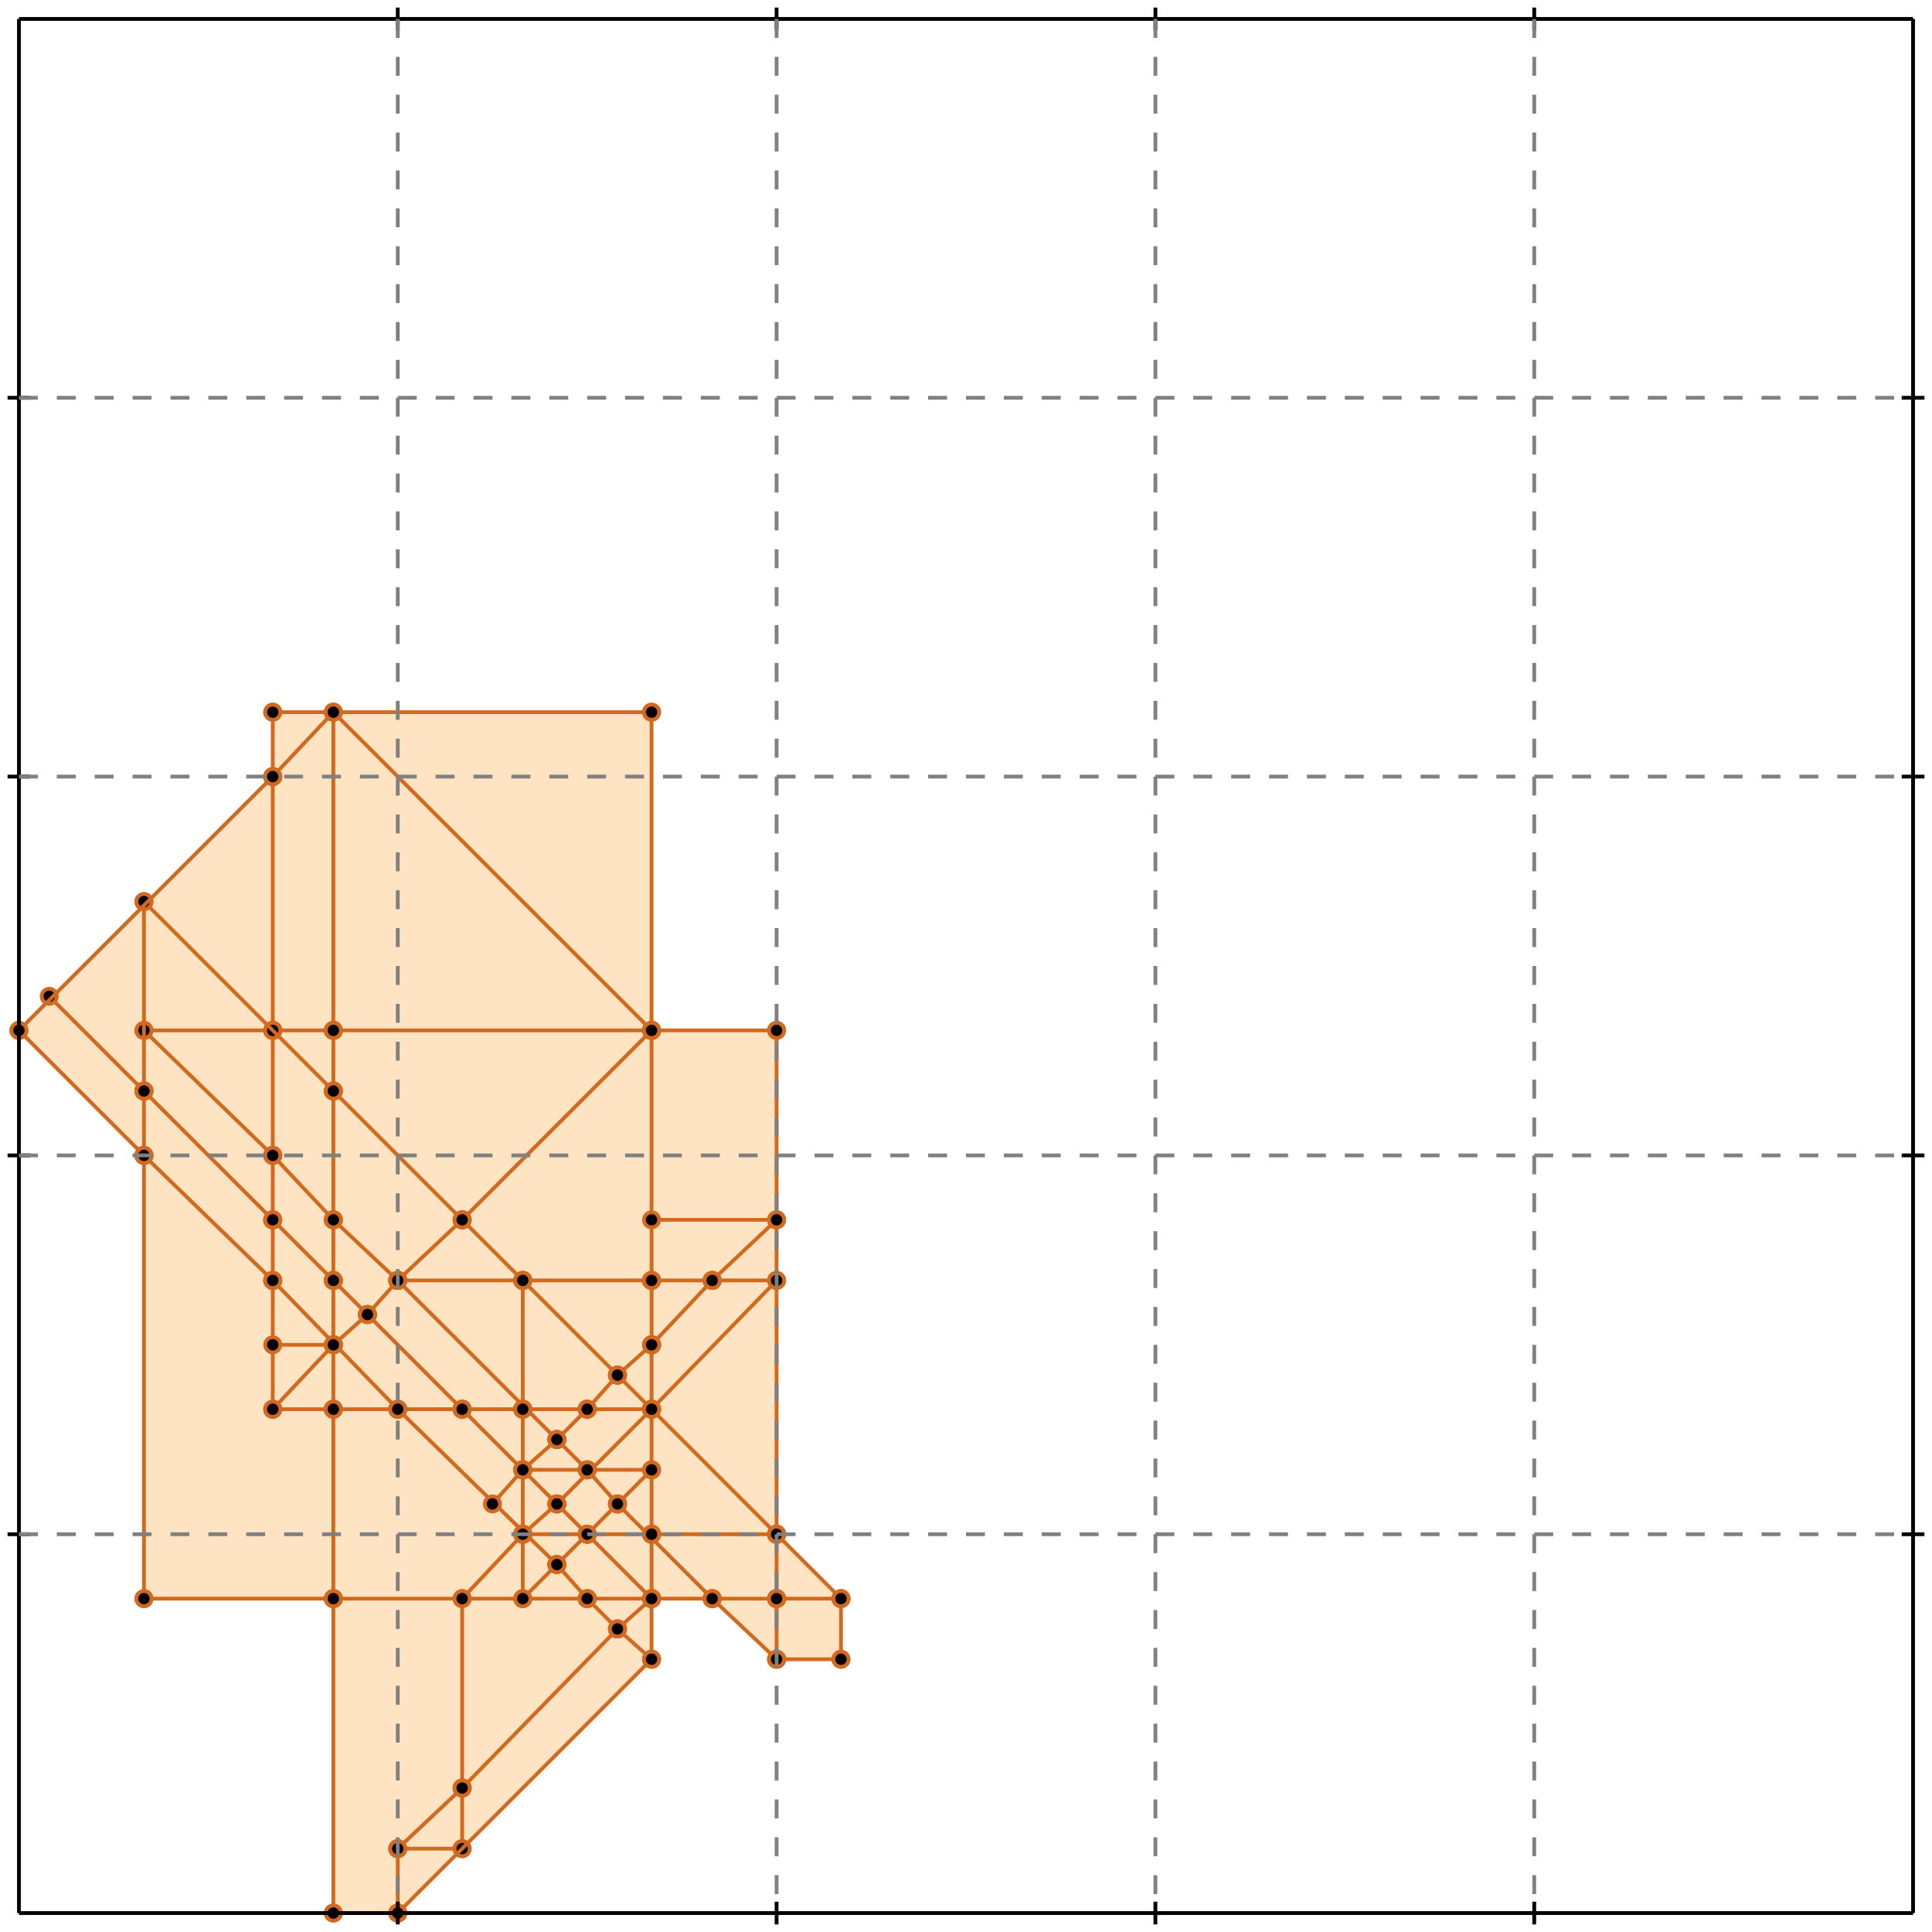 <?xml version="1.0" standalone="no"?>
<!DOCTYPE svg PUBLIC "-//W3C//DTD SVG 1.1//EN" 
  "http://www.w3.org/Graphics/SVG/1.1/DTD/svg11.dtd">
<svg width="510" height="510" version="1.1" id="toplevel"
    xmlns="http://www.w3.org/2000/svg"
    xmlns:xlink="http://www.w3.org/1999/xlink">
  <polygon points="88,505 105,505 172,438 172,422 188,422 205,438 222,438 222,422 205,405 205,272 172,272 172,188 72,188 72,205 5,272 38,305 38,422 88,422"
           fill="bisque"/>
  <g stroke="chocolate" stroke-width="1">
    <line x1="105" y1="338" x2="122" y2="322"/>
    <circle cx="105" cy="338" r="2"/>
    <circle cx="122" cy="322" r="2"/>
  </g>
  <g stroke="chocolate" stroke-width="1">
    <line x1="97" y1="347" x2="105" y2="338"/>
    <circle cx="97" cy="347" r="2"/>
    <circle cx="105" cy="338" r="2"/>
  </g>
  <g stroke="chocolate" stroke-width="1">
    <line x1="105" y1="338" x2="88" y2="322"/>
    <circle cx="105" cy="338" r="2"/>
    <circle cx="88" cy="322" r="2"/>
  </g>
  <g stroke="chocolate" stroke-width="1">
    <line x1="147" y1="380" x2="105" y2="338"/>
    <circle cx="147" cy="380" r="2"/>
    <circle cx="105" cy="338" r="2"/>
  </g>
  <g stroke="chocolate" stroke-width="1">
    <line x1="88" y1="338" x2="88" y2="322"/>
    <circle cx="88" cy="338" r="2"/>
    <circle cx="88" cy="322" r="2"/>
  </g>
  <g stroke="chocolate" stroke-width="1">
    <line x1="88" y1="355" x2="88" y2="338"/>
    <circle cx="88" cy="355" r="2"/>
    <circle cx="88" cy="338" r="2"/>
  </g>
  <g stroke="chocolate" stroke-width="1">
    <line x1="88" y1="338" x2="72" y2="322"/>
    <circle cx="88" cy="338" r="2"/>
    <circle cx="72" cy="322" r="2"/>
  </g>
  <g stroke="chocolate" stroke-width="1">
    <line x1="97" y1="347" x2="88" y2="338"/>
    <circle cx="97" cy="347" r="2"/>
    <circle cx="88" cy="338" r="2"/>
  </g>
  <g stroke="chocolate" stroke-width="1">
    <line x1="155" y1="372" x2="163" y2="363"/>
    <circle cx="155" cy="372" r="2"/>
    <circle cx="163" cy="363" r="2"/>
  </g>
  <g stroke="chocolate" stroke-width="1">
    <line x1="147" y1="380" x2="155" y2="372"/>
    <circle cx="147" cy="380" r="2"/>
    <circle cx="155" cy="372" r="2"/>
  </g>
  <g stroke="chocolate" stroke-width="1">
    <line x1="155" y1="372" x2="172" y2="372"/>
    <circle cx="155" cy="372" r="2"/>
    <circle cx="172" cy="372" r="2"/>
  </g>
  <g stroke="chocolate" stroke-width="1">
    <line x1="138" y1="372" x2="155" y2="372"/>
    <circle cx="138" cy="372" r="2"/>
    <circle cx="155" cy="372" r="2"/>
  </g>
  <g stroke="chocolate" stroke-width="1">
    <line x1="72" y1="338" x2="72" y2="322"/>
    <circle cx="72" cy="338" r="2"/>
    <circle cx="72" cy="322" r="2"/>
  </g>
  <g stroke="chocolate" stroke-width="1">
    <line x1="72" y1="372" x2="72" y2="338"/>
    <circle cx="72" cy="372" r="2"/>
    <circle cx="72" cy="338" r="2"/>
  </g>
  <g stroke="chocolate" stroke-width="1">
    <line x1="72" y1="338" x2="38" y2="305"/>
    <circle cx="72" cy="338" r="2"/>
    <circle cx="38" cy="305" r="2"/>
  </g>
  <g stroke="chocolate" stroke-width="1">
    <line x1="105" y1="372" x2="72" y2="338"/>
    <circle cx="105" cy="372" r="2"/>
    <circle cx="72" cy="338" r="2"/>
  </g>
  <g stroke="chocolate" stroke-width="1">
    <line x1="163" y1="363" x2="172" y2="355"/>
    <circle cx="163" cy="363" r="2"/>
    <circle cx="172" cy="355" r="2"/>
  </g>
  <g stroke="chocolate" stroke-width="1">
    <line x1="163" y1="363" x2="138" y2="338"/>
    <circle cx="163" cy="363" r="2"/>
    <circle cx="138" cy="338" r="2"/>
  </g>
  <g stroke="chocolate" stroke-width="1">
    <line x1="205" y1="405" x2="163" y2="363"/>
    <circle cx="205" cy="405" r="2"/>
    <circle cx="163" cy="363" r="2"/>
  </g>
  <g stroke="chocolate" stroke-width="1">
    <line x1="122" y1="322" x2="172" y2="272"/>
    <circle cx="122" cy="322" r="2"/>
    <circle cx="172" cy="272" r="2"/>
  </g>
  <g stroke="chocolate" stroke-width="1">
    <line x1="122" y1="322" x2="88" y2="288"/>
    <circle cx="122" cy="322" r="2"/>
    <circle cx="88" cy="288" r="2"/>
  </g>
  <g stroke="chocolate" stroke-width="1">
    <line x1="138" y1="338" x2="122" y2="322"/>
    <circle cx="138" cy="338" r="2"/>
    <circle cx="122" cy="322" r="2"/>
  </g>
  <g stroke="chocolate" stroke-width="1">
    <line x1="88" y1="272" x2="172" y2="272"/>
    <circle cx="88" cy="272" r="2"/>
    <circle cx="172" cy="272" r="2"/>
  </g>
  <g stroke="chocolate" stroke-width="1">
    <line x1="72" y1="272" x2="88" y2="272"/>
    <circle cx="72" cy="272" r="2"/>
    <circle cx="88" cy="272" r="2"/>
  </g>
  <g stroke="chocolate" stroke-width="1">
    <line x1="88" y1="272" x2="88" y2="188"/>
    <circle cx="88" cy="272" r="2"/>
    <circle cx="88" cy="188" r="2"/>
  </g>
  <g stroke="chocolate" stroke-width="1">
    <line x1="88" y1="288" x2="88" y2="272"/>
    <circle cx="88" cy="288" r="2"/>
    <circle cx="88" cy="272" r="2"/>
  </g>
  <g stroke="chocolate" stroke-width="1">
    <line x1="88" y1="322" x2="72" y2="305"/>
    <circle cx="88" cy="322" r="2"/>
    <circle cx="72" cy="305" r="2"/>
  </g>
  <g stroke="chocolate" stroke-width="1">
    <line x1="88" y1="322" x2="88" y2="288"/>
    <circle cx="88" cy="322" r="2"/>
    <circle cx="88" cy="288" r="2"/>
  </g>
  <g stroke="chocolate" stroke-width="1">
    <line x1="88" y1="372" x2="105" y2="372"/>
    <circle cx="88" cy="372" r="2"/>
    <circle cx="105" cy="372" r="2"/>
  </g>
  <g stroke="chocolate" stroke-width="1">
    <line x1="72" y1="372" x2="88" y2="372"/>
    <circle cx="72" cy="372" r="2"/>
    <circle cx="88" cy="372" r="2"/>
  </g>
  <g stroke="chocolate" stroke-width="1">
    <line x1="88" y1="372" x2="88" y2="355"/>
    <circle cx="88" cy="372" r="2"/>
    <circle cx="88" cy="355" r="2"/>
  </g>
  <g stroke="chocolate" stroke-width="1">
    <line x1="88" y1="422" x2="88" y2="372"/>
    <circle cx="88" cy="422" r="2"/>
    <circle cx="88" cy="372" r="2"/>
  </g>
  <g stroke="chocolate" stroke-width="1">
    <line x1="72" y1="322" x2="38" y2="288"/>
    <circle cx="72" cy="322" r="2"/>
    <circle cx="38" cy="288" r="2"/>
  </g>
  <g stroke="chocolate" stroke-width="1">
    <line x1="72" y1="322" x2="72" y2="305"/>
    <circle cx="72" cy="322" r="2"/>
    <circle cx="72" cy="305" r="2"/>
  </g>
  <g stroke="chocolate" stroke-width="1">
    <line x1="155" y1="388" x2="147" y2="380"/>
    <circle cx="155" cy="388" r="2"/>
    <circle cx="147" cy="380" r="2"/>
  </g>
  <g stroke="chocolate" stroke-width="1">
    <line x1="138" y1="388" x2="147" y2="380"/>
    <circle cx="138" cy="388" r="2"/>
    <circle cx="147" cy="380" r="2"/>
  </g>
  <g stroke="chocolate" stroke-width="1">
    <line x1="172" y1="372" x2="205" y2="338"/>
    <circle cx="172" cy="372" r="2"/>
    <circle cx="205" cy="338" r="2"/>
  </g>
  <g stroke="chocolate" stroke-width="1">
    <line x1="147" y1="397" x2="172" y2="372"/>
    <circle cx="147" cy="397" r="2"/>
    <circle cx="172" cy="372" r="2"/>
  </g>
  <g stroke="chocolate" stroke-width="1">
    <line x1="172" y1="372" x2="172" y2="355"/>
    <circle cx="172" cy="372" r="2"/>
    <circle cx="172" cy="355" r="2"/>
  </g>
  <g stroke="chocolate" stroke-width="1">
    <line x1="172" y1="405" x2="172" y2="372"/>
    <circle cx="172" cy="405" r="2"/>
    <circle cx="172" cy="372" r="2"/>
  </g>
  <g stroke="chocolate" stroke-width="1">
    <line x1="172" y1="422" x2="188" y2="422"/>
    <circle cx="172" cy="422" r="2"/>
    <circle cx="188" cy="422" r="2"/>
  </g>
  <g stroke="chocolate" stroke-width="1">
    <line x1="155" y1="422" x2="172" y2="422"/>
    <circle cx="155" cy="422" r="2"/>
    <circle cx="172" cy="422" r="2"/>
  </g>
  <g stroke="chocolate" stroke-width="1">
    <line x1="172" y1="422" x2="172" y2="405"/>
    <circle cx="172" cy="422" r="2"/>
    <circle cx="172" cy="405" r="2"/>
  </g>
  <g stroke="chocolate" stroke-width="1">
    <line x1="172" y1="438" x2="172" y2="422"/>
    <circle cx="172" cy="438" r="2"/>
    <circle cx="172" cy="422" r="2"/>
  </g>
  <g stroke="chocolate" stroke-width="1">
    <line x1="188" y1="422" x2="205" y2="422"/>
    <circle cx="188" cy="422" r="2"/>
    <circle cx="205" cy="422" r="2"/>
  </g>
  <g stroke="chocolate" stroke-width="1">
    <line x1="188" y1="422" x2="163" y2="397"/>
    <circle cx="188" cy="422" r="2"/>
    <circle cx="163" cy="397" r="2"/>
  </g>
  <g stroke="chocolate" stroke-width="1">
    <line x1="205" y1="438" x2="188" y2="422"/>
    <circle cx="205" cy="438" r="2"/>
    <circle cx="188" cy="422" r="2"/>
  </g>
  <g stroke="chocolate" stroke-width="1">
    <line x1="88" y1="422" x2="155" y2="422"/>
    <circle cx="88" cy="422" r="2"/>
    <circle cx="155" cy="422" r="2"/>
  </g>
  <g stroke="chocolate" stroke-width="1">
    <line x1="155" y1="422" x2="147" y2="413"/>
    <circle cx="155" cy="422" r="2"/>
    <circle cx="147" cy="413" r="2"/>
  </g>
  <g stroke="chocolate" stroke-width="1">
    <line x1="163" y1="430" x2="155" y2="422"/>
    <circle cx="163" cy="430" r="2"/>
    <circle cx="155" cy="422" r="2"/>
  </g>
  <g stroke="chocolate" stroke-width="1">
    <line x1="172" y1="338" x2="188" y2="338"/>
    <circle cx="172" cy="338" r="2"/>
    <circle cx="188" cy="338" r="2"/>
  </g>
  <g stroke="chocolate" stroke-width="1">
    <line x1="138" y1="338" x2="172" y2="338"/>
    <circle cx="138" cy="338" r="2"/>
    <circle cx="172" cy="338" r="2"/>
  </g>
  <g stroke="chocolate" stroke-width="1">
    <line x1="172" y1="338" x2="172" y2="272"/>
    <circle cx="172" cy="338" r="2"/>
    <circle cx="172" cy="272" r="2"/>
  </g>
  <g stroke="chocolate" stroke-width="1">
    <line x1="172" y1="355" x2="172" y2="338"/>
    <circle cx="172" cy="355" r="2"/>
    <circle cx="172" cy="338" r="2"/>
  </g>
  <g stroke="chocolate" stroke-width="1">
    <line x1="72" y1="272" x2="72" y2="205"/>
    <circle cx="72" cy="272" r="2"/>
    <circle cx="72" cy="205" r="2"/>
  </g>
  <g stroke="chocolate" stroke-width="1">
    <line x1="72" y1="305" x2="72" y2="272"/>
    <circle cx="72" cy="305" r="2"/>
    <circle cx="72" cy="272" r="2"/>
  </g>
  <g stroke="chocolate" stroke-width="1">
    <line x1="38" y1="272" x2="72" y2="272"/>
    <circle cx="38" cy="272" r="2"/>
    <circle cx="72" cy="272" r="2"/>
  </g>
  <g stroke="chocolate" stroke-width="1">
    <line x1="138" y1="372" x2="138" y2="338"/>
    <circle cx="138" cy="372" r="2"/>
    <circle cx="138" cy="338" r="2"/>
  </g>
  <g stroke="chocolate" stroke-width="1">
    <line x1="138" y1="388" x2="138" y2="372"/>
    <circle cx="138" cy="388" r="2"/>
    <circle cx="138" cy="372" r="2"/>
  </g>
  <g stroke="chocolate" stroke-width="1">
    <line x1="122" y1="372" x2="138" y2="372"/>
    <circle cx="122" cy="372" r="2"/>
    <circle cx="138" cy="372" r="2"/>
  </g>
  <g stroke="chocolate" stroke-width="1">
    <line x1="147" y1="413" x2="105" y2="372"/>
    <circle cx="147" cy="413" r="2"/>
    <circle cx="105" cy="372" r="2"/>
  </g>
  <g stroke="chocolate" stroke-width="1">
    <line x1="105" y1="372" x2="122" y2="372"/>
    <circle cx="105" cy="372" r="2"/>
    <circle cx="122" cy="372" r="2"/>
  </g>
  <g stroke="chocolate" stroke-width="1">
    <line x1="222" y1="422" x2="205" y2="405"/>
    <circle cx="222" cy="422" r="2"/>
    <circle cx="205" cy="405" r="2"/>
  </g>
  <g stroke="chocolate" stroke-width="1">
    <line x1="205" y1="405" x2="205" y2="272"/>
    <circle cx="205" cy="405" r="2"/>
    <circle cx="205" cy="272" r="2"/>
  </g>
  <g stroke="chocolate" stroke-width="1">
    <line x1="205" y1="422" x2="205" y2="405"/>
    <circle cx="205" cy="422" r="2"/>
    <circle cx="205" cy="405" r="2"/>
  </g>
  <g stroke="chocolate" stroke-width="1">
    <line x1="122" y1="372" x2="97" y2="347"/>
    <circle cx="122" cy="372" r="2"/>
    <circle cx="97" cy="347" r="2"/>
  </g>
  <g stroke="chocolate" stroke-width="1">
    <line x1="88" y1="355" x2="97" y2="347"/>
    <circle cx="88" cy="355" r="2"/>
    <circle cx="97" cy="347" r="2"/>
  </g>
  <g stroke="chocolate" stroke-width="1">
    <line x1="88" y1="288" x2="38" y2="238"/>
    <circle cx="88" cy="288" r="2"/>
    <circle cx="38" cy="238" r="2"/>
  </g>
  <g stroke="chocolate" stroke-width="1">
    <line x1="38" y1="422" x2="88" y2="422"/>
    <circle cx="38" cy="422" r="2"/>
    <circle cx="88" cy="422" r="2"/>
  </g>
  <g stroke="chocolate" stroke-width="1">
    <line x1="88" y1="505" x2="88" y2="422"/>
    <circle cx="88" cy="505" r="2"/>
    <circle cx="88" cy="422" r="2"/>
  </g>
  <g stroke="chocolate" stroke-width="1">
    <line x1="72" y1="305" x2="38" y2="272"/>
    <circle cx="72" cy="305" r="2"/>
    <circle cx="38" cy="272" r="2"/>
  </g>
  <g stroke="chocolate" stroke-width="1">
    <line x1="38" y1="288" x2="13" y2="263"/>
    <circle cx="38" cy="288" r="2"/>
    <circle cx="13" cy="263" r="2"/>
  </g>
  <g stroke="chocolate" stroke-width="1">
    <line x1="38" y1="288" x2="38" y2="238"/>
    <circle cx="38" cy="288" r="2"/>
    <circle cx="38" cy="238" r="2"/>
  </g>
  <g stroke="chocolate" stroke-width="1">
    <line x1="38" y1="305" x2="38" y2="288"/>
    <circle cx="38" cy="305" r="2"/>
    <circle cx="38" cy="288" r="2"/>
  </g>
  <g stroke="chocolate" stroke-width="1">
    <line x1="188" y1="338" x2="205" y2="338"/>
    <circle cx="188" cy="338" r="2"/>
    <circle cx="205" cy="338" r="2"/>
  </g>
  <g stroke="chocolate" stroke-width="1">
    <line x1="188" y1="338" x2="205" y2="322"/>
    <circle cx="188" cy="338" r="2"/>
    <circle cx="205" cy="322" r="2"/>
  </g>
  <g stroke="chocolate" stroke-width="1">
    <line x1="172" y1="355" x2="188" y2="338"/>
    <circle cx="172" cy="355" r="2"/>
    <circle cx="188" cy="338" r="2"/>
  </g>
  <g stroke="chocolate" stroke-width="1">
    <line x1="130" y1="397" x2="138" y2="388"/>
    <circle cx="130" cy="397" r="2"/>
    <circle cx="138" cy="388" r="2"/>
  </g>
  <g stroke="chocolate" stroke-width="1">
    <line x1="138" y1="405" x2="138" y2="388"/>
    <circle cx="138" cy="405" r="2"/>
    <circle cx="138" cy="388" r="2"/>
  </g>
  <g stroke="chocolate" stroke-width="1">
    <line x1="147" y1="397" x2="122" y2="372"/>
    <circle cx="147" cy="397" r="2"/>
    <circle cx="122" cy="372" r="2"/>
  </g>
  <g stroke="chocolate" stroke-width="1">
    <line x1="172" y1="422" x2="147" y2="397"/>
    <circle cx="172" cy="422" r="2"/>
    <circle cx="147" cy="397" r="2"/>
  </g>
  <g stroke="chocolate" stroke-width="1">
    <line x1="138" y1="405" x2="147" y2="397"/>
    <circle cx="138" cy="405" r="2"/>
    <circle cx="147" cy="397" r="2"/>
  </g>
  <g stroke="chocolate" stroke-width="1">
    <line x1="172" y1="405" x2="205" y2="405"/>
    <circle cx="172" cy="405" r="2"/>
    <circle cx="205" cy="405" r="2"/>
  </g>
  <g stroke="chocolate" stroke-width="1">
    <line x1="155" y1="405" x2="172" y2="405"/>
    <circle cx="155" cy="405" r="2"/>
    <circle cx="172" cy="405" r="2"/>
  </g>
  <g stroke="chocolate" stroke-width="1">
    <line x1="163" y1="397" x2="155" y2="388"/>
    <circle cx="163" cy="397" r="2"/>
    <circle cx="155" cy="388" r="2"/>
  </g>
  <g stroke="chocolate" stroke-width="1">
    <line x1="163" y1="397" x2="172" y2="388"/>
    <circle cx="163" cy="397" r="2"/>
    <circle cx="172" cy="388" r="2"/>
  </g>
  <g stroke="chocolate" stroke-width="1">
    <line x1="155" y1="405" x2="163" y2="397"/>
    <circle cx="155" cy="405" r="2"/>
    <circle cx="163" cy="397" r="2"/>
  </g>
  <g stroke="chocolate" stroke-width="1">
    <line x1="147" y1="413" x2="155" y2="405"/>
    <circle cx="147" cy="413" r="2"/>
    <circle cx="155" cy="405" r="2"/>
  </g>
  <g stroke="chocolate" stroke-width="1">
    <line x1="138" y1="422" x2="147" y2="413"/>
    <circle cx="138" cy="422" r="2"/>
    <circle cx="147" cy="413" r="2"/>
  </g>
  <g stroke="chocolate" stroke-width="1">
    <line x1="172" y1="438" x2="163" y2="430"/>
    <circle cx="172" cy="438" r="2"/>
    <circle cx="163" cy="430" r="2"/>
  </g>
  <g stroke="chocolate" stroke-width="1">
    <line x1="163" y1="430" x2="172" y2="422"/>
    <circle cx="163" cy="430" r="2"/>
    <circle cx="172" cy="422" r="2"/>
  </g>
  <g stroke="chocolate" stroke-width="1">
    <line x1="122" y1="472" x2="163" y2="430"/>
    <circle cx="122" cy="472" r="2"/>
    <circle cx="163" cy="430" r="2"/>
  </g>
  <g stroke="chocolate" stroke-width="1">
    <line x1="172" y1="272" x2="172" y2="188"/>
    <circle cx="172" cy="272" r="2"/>
    <circle cx="172" cy="188" r="2"/>
  </g>
  <g stroke="chocolate" stroke-width="1">
    <line x1="172" y1="272" x2="205" y2="272"/>
    <circle cx="172" cy="272" r="2"/>
    <circle cx="205" cy="272" r="2"/>
  </g>
  <g stroke="chocolate" stroke-width="1">
    <line x1="105" y1="338" x2="138" y2="338"/>
    <circle cx="105" cy="338" r="2"/>
    <circle cx="138" cy="338" r="2"/>
  </g>
  <g stroke="chocolate" stroke-width="1">
    <line x1="155" y1="388" x2="172" y2="388"/>
    <circle cx="155" cy="388" r="2"/>
    <circle cx="172" cy="388" r="2"/>
  </g>
  <g stroke="chocolate" stroke-width="1">
    <line x1="138" y1="388" x2="155" y2="388"/>
    <circle cx="138" cy="388" r="2"/>
    <circle cx="155" cy="388" r="2"/>
  </g>
  <g stroke="chocolate" stroke-width="1">
    <line x1="205" y1="422" x2="222" y2="422"/>
    <circle cx="205" cy="422" r="2"/>
    <circle cx="222" cy="422" r="2"/>
  </g>
  <g stroke="chocolate" stroke-width="1">
    <line x1="205" y1="438" x2="205" y2="422"/>
    <circle cx="205" cy="438" r="2"/>
    <circle cx="205" cy="422" r="2"/>
  </g>
  <g stroke="chocolate" stroke-width="1">
    <line x1="72" y1="372" x2="88" y2="355"/>
    <circle cx="72" cy="372" r="2"/>
    <circle cx="88" cy="355" r="2"/>
  </g>
  <g stroke="chocolate" stroke-width="1">
    <line x1="72" y1="205" x2="88" y2="188"/>
    <circle cx="72" cy="205" r="2"/>
    <circle cx="88" cy="188" r="2"/>
  </g>
  <g stroke="chocolate" stroke-width="1">
    <line x1="5" y1="272" x2="72" y2="205"/>
    <circle cx="5" cy="272" r="2"/>
    <circle cx="72" cy="205" r="2"/>
  </g>
  <g stroke="chocolate" stroke-width="1">
    <line x1="72" y1="205" x2="72" y2="188"/>
    <circle cx="72" cy="205" r="2"/>
    <circle cx="72" cy="188" r="2"/>
  </g>
  <g stroke="chocolate" stroke-width="1">
    <line x1="38" y1="305" x2="5" y2="272"/>
    <circle cx="38" cy="305" r="2"/>
    <circle cx="5" cy="272" r="2"/>
  </g>
  <g stroke="chocolate" stroke-width="1">
    <line x1="38" y1="422" x2="38" y2="305"/>
    <circle cx="38" cy="422" r="2"/>
    <circle cx="38" cy="305" r="2"/>
  </g>
  <g stroke="chocolate" stroke-width="1">
    <line x1="138" y1="422" x2="138" y2="405"/>
    <circle cx="138" cy="422" r="2"/>
    <circle cx="138" cy="405" r="2"/>
  </g>
  <g stroke="chocolate" stroke-width="1">
    <line x1="122" y1="422" x2="138" y2="405"/>
    <circle cx="122" cy="422" r="2"/>
    <circle cx="138" cy="405" r="2"/>
  </g>
  <g stroke="chocolate" stroke-width="1">
    <line x1="138" y1="405" x2="155" y2="405"/>
    <circle cx="138" cy="405" r="2"/>
    <circle cx="155" cy="405" r="2"/>
  </g>
  <g stroke="chocolate" stroke-width="1">
    <line x1="122" y1="472" x2="122" y2="422"/>
    <circle cx="122" cy="472" r="2"/>
    <circle cx="122" cy="422" r="2"/>
  </g>
  <g stroke="chocolate" stroke-width="1">
    <line x1="122" y1="488" x2="122" y2="472"/>
    <circle cx="122" cy="488" r="2"/>
    <circle cx="122" cy="472" r="2"/>
  </g>
  <g stroke="chocolate" stroke-width="1">
    <line x1="105" y1="488" x2="122" y2="472"/>
    <circle cx="105" cy="488" r="2"/>
    <circle cx="122" cy="472" r="2"/>
  </g>
  <g stroke="chocolate" stroke-width="1">
    <line x1="72" y1="188" x2="172" y2="188"/>
    <circle cx="72" cy="188" r="2"/>
    <circle cx="172" cy="188" r="2"/>
  </g>
  <g stroke="chocolate" stroke-width="1">
    <line x1="172" y1="272" x2="88" y2="188"/>
    <circle cx="172" cy="272" r="2"/>
    <circle cx="88" cy="188" r="2"/>
  </g>
  <g stroke="chocolate" stroke-width="1">
    <line x1="172" y1="322" x2="205" y2="322"/>
    <circle cx="172" cy="322" r="2"/>
    <circle cx="205" cy="322" r="2"/>
  </g>
  <g stroke="chocolate" stroke-width="1">
    <line x1="72" y1="355" x2="88" y2="355"/>
    <circle cx="72" cy="355" r="2"/>
    <circle cx="88" cy="355" r="2"/>
  </g>
  <g stroke="chocolate" stroke-width="1">
    <line x1="205" y1="438" x2="222" y2="438"/>
    <circle cx="205" cy="438" r="2"/>
    <circle cx="222" cy="438" r="2"/>
  </g>
  <g stroke="chocolate" stroke-width="1">
    <line x1="105" y1="488" x2="122" y2="488"/>
    <circle cx="105" cy="488" r="2"/>
    <circle cx="122" cy="488" r="2"/>
  </g>
  <g stroke="chocolate" stroke-width="1">
    <line x1="222" y1="438" x2="222" y2="422"/>
    <circle cx="222" cy="438" r="2"/>
    <circle cx="222" cy="422" r="2"/>
  </g>
  <g stroke="chocolate" stroke-width="1">
    <line x1="105" y1="505" x2="105" y2="488"/>
    <circle cx="105" cy="505" r="2"/>
    <circle cx="105" cy="488" r="2"/>
  </g>
  <g stroke="chocolate" stroke-width="1">
    <line x1="88" y1="505" x2="105" y2="505"/>
    <circle cx="88" cy="505" r="2"/>
    <circle cx="105" cy="505" r="2"/>
  </g>
  <g stroke="chocolate" stroke-width="1">
    <line x1="105" y1="505" x2="172" y2="438"/>
    <circle cx="105" cy="505" r="2"/>
    <circle cx="172" cy="438" r="2"/>
  </g>
  <g stroke="black" stroke-width="1">
    <line x1="5" y1="5" x2="505" y2="5"/>
    <line x1="5" y1="5" x2="5" y2="505"/>
    <line x1="505" y1="505" x2="5" y2="505"/>
    <line x1="505" y1="505" x2="505" y2="5"/>
    <line x1="105" y1="2" x2="105" y2="8"/>
    <line x1="2" y1="105" x2="8" y2="105"/>
    <line x1="105" y1="502" x2="105" y2="508"/>
    <line x1="502" y1="105" x2="508" y2="105"/>
    <line x1="205" y1="2" x2="205" y2="8"/>
    <line x1="2" y1="205" x2="8" y2="205"/>
    <line x1="205" y1="502" x2="205" y2="508"/>
    <line x1="502" y1="205" x2="508" y2="205"/>
    <line x1="305" y1="2" x2="305" y2="8"/>
    <line x1="2" y1="305" x2="8" y2="305"/>
    <line x1="305" y1="502" x2="305" y2="508"/>
    <line x1="502" y1="305" x2="508" y2="305"/>
    <line x1="405" y1="2" x2="405" y2="8"/>
    <line x1="2" y1="405" x2="8" y2="405"/>
    <line x1="405" y1="502" x2="405" y2="508"/>
    <line x1="502" y1="405" x2="508" y2="405"/>
  </g>
  <g stroke="gray" stroke-width="1" stroke-dasharray="5,5">
    <line x1="105" y1="5" x2="105" y2="505"/>
    <line x1="5" y1="105" x2="505" y2="105"/>
    <line x1="205" y1="5" x2="205" y2="505"/>
    <line x1="5" y1="205" x2="505" y2="205"/>
    <line x1="305" y1="5" x2="305" y2="505"/>
    <line x1="5" y1="305" x2="505" y2="305"/>
    <line x1="405" y1="5" x2="405" y2="505"/>
    <line x1="5" y1="405" x2="505" y2="405"/>
  </g>
</svg>
